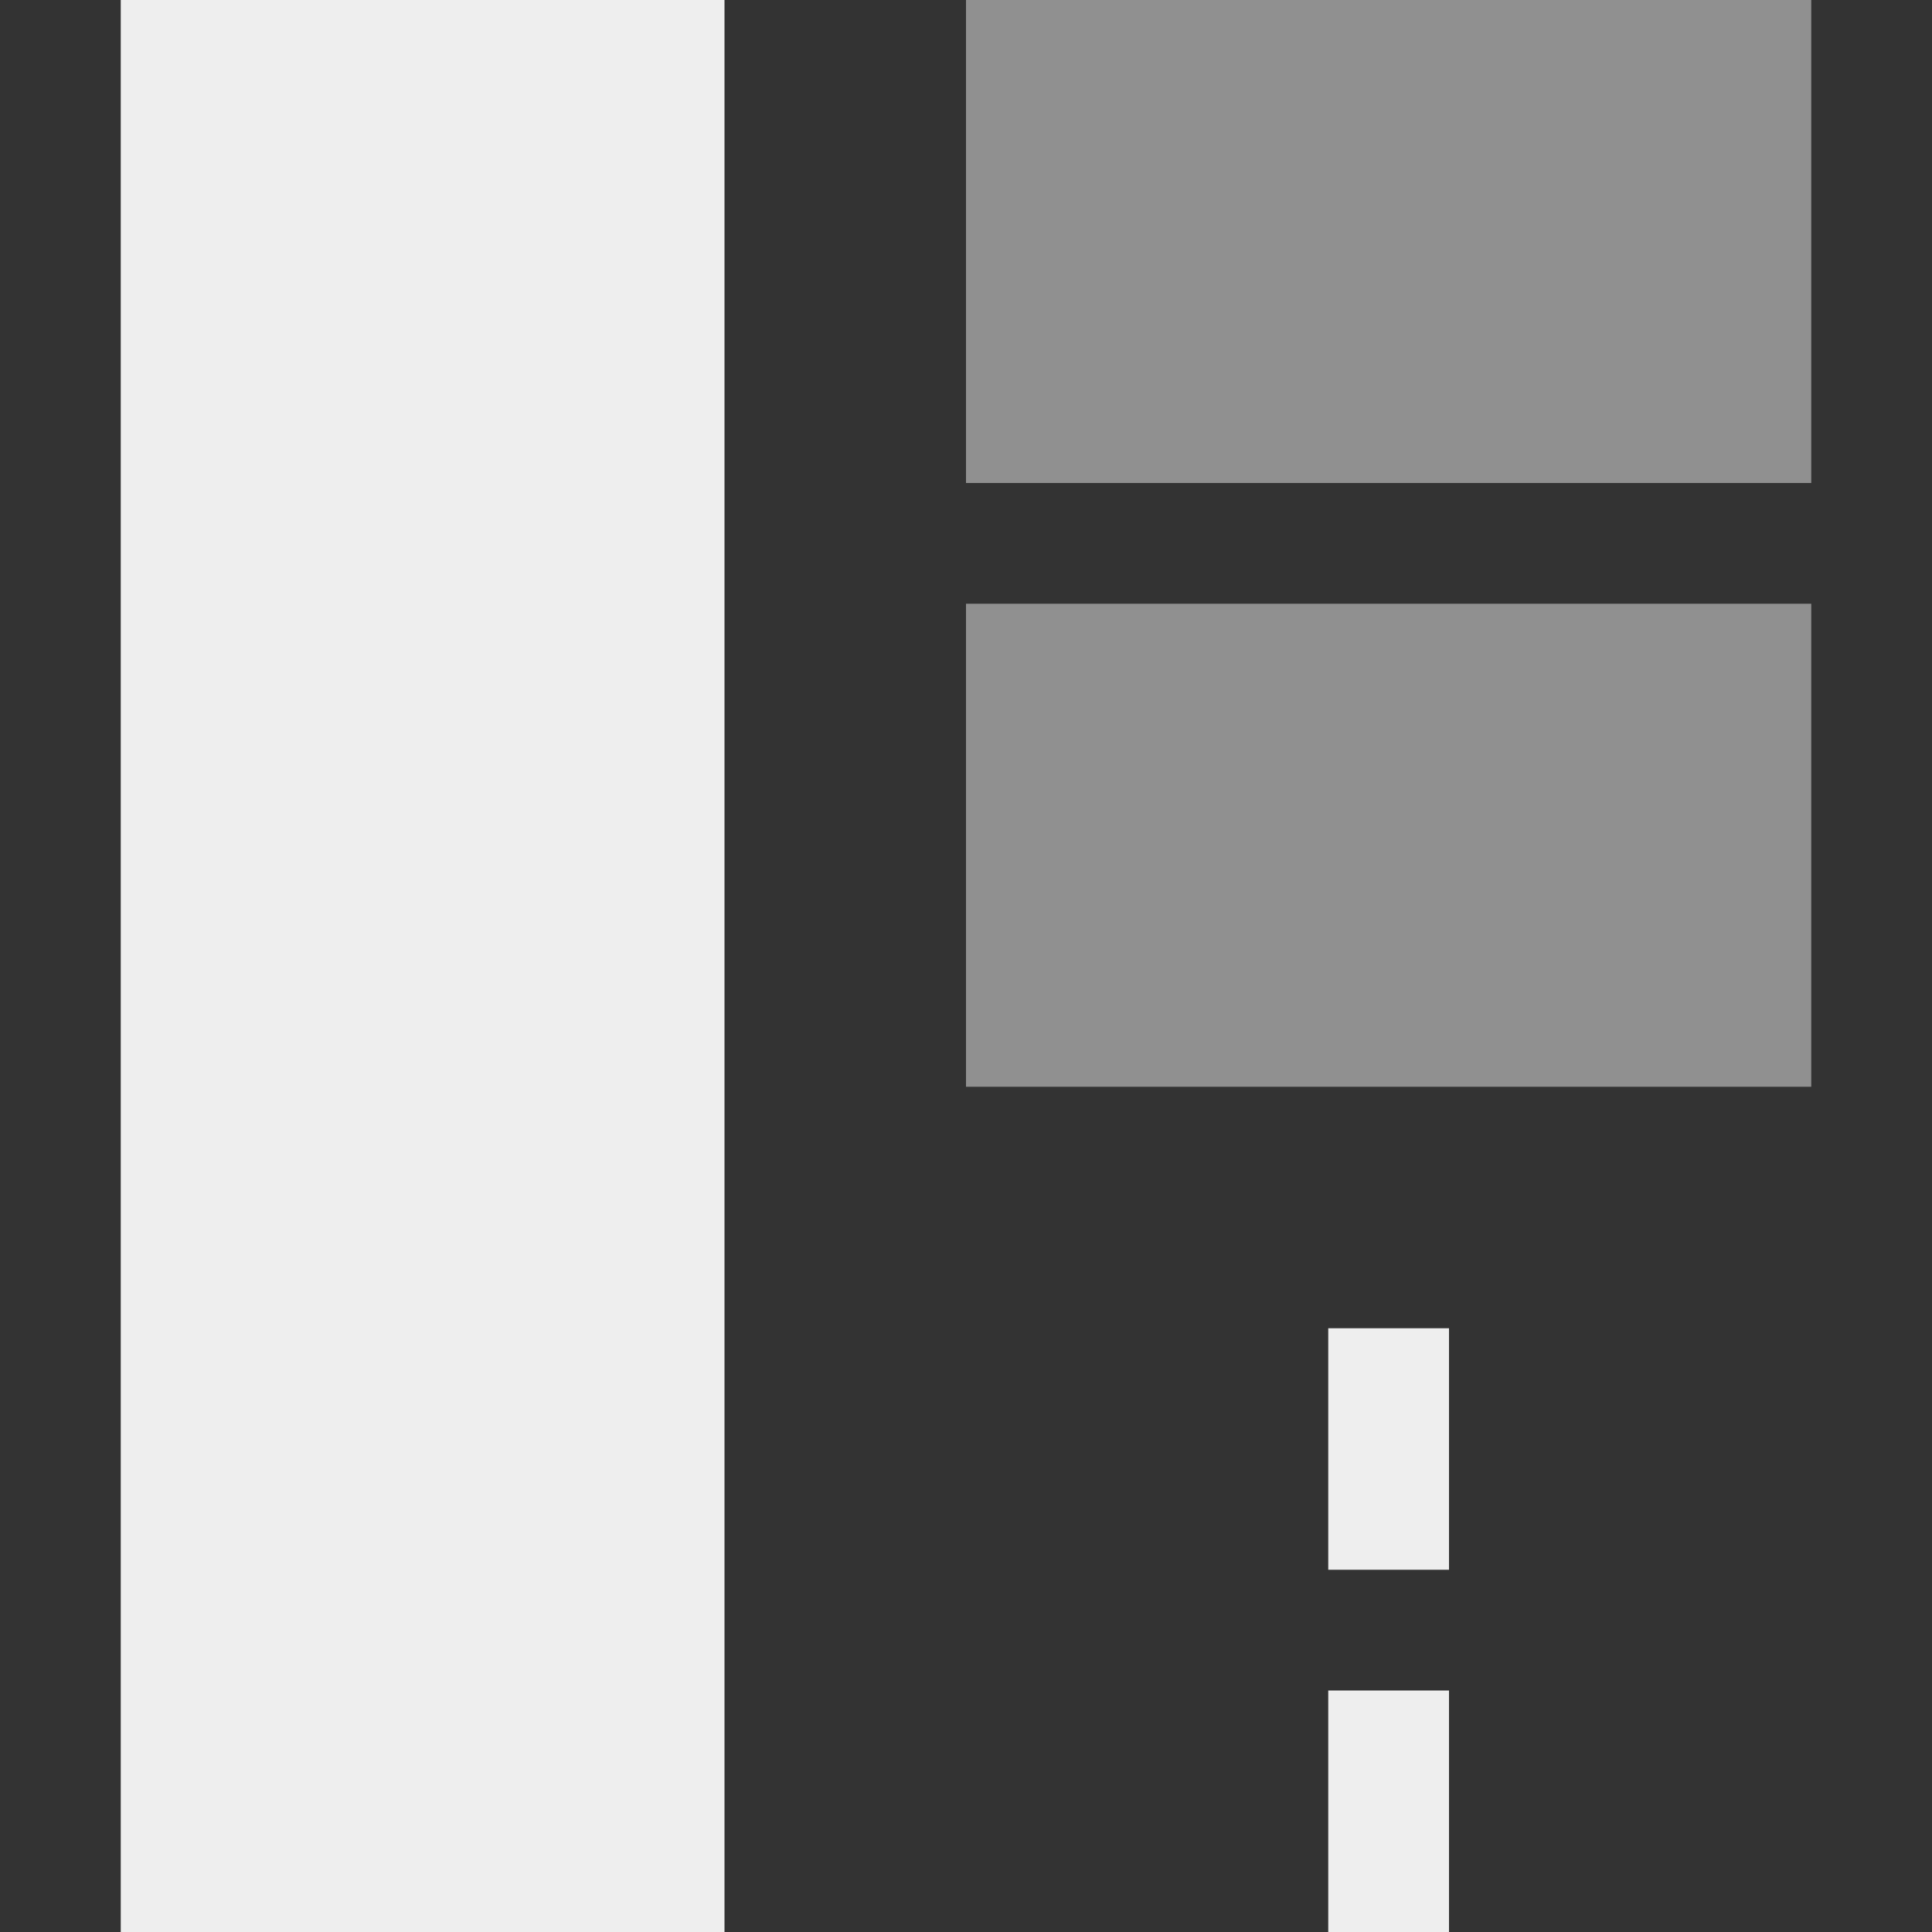 <svg xmlns="http://www.w3.org/2000/svg" xmlns:svg="http://www.w3.org/2000/svg" id="svg11300" width="16" height="16" display="inline" enable-background="new" version="1.0"><rect width="100%" height="100%" fill="#333333" stroke="none"/><g id="layer1" display="inline" transform="translate(0,-284)"><path id="rect3047" fill="#eee" fill-opacity="1" d="m 11,295 0,2 1,0 0,-2 z m 0,3 0,2 1,0 0,-2 z"/><path id="rect3263" fill="#eee" fill-opacity="1" d="m 8,284 7,0 0,4 -7,0 z m 0,5 7,0 0,4 -7,0 z" opacity=".5"/><rect id="rect2986" width="5" height="16" x="1" y="284" fill="#eee" fill-opacity="1" stroke="none" opacity="1"/></g></svg>